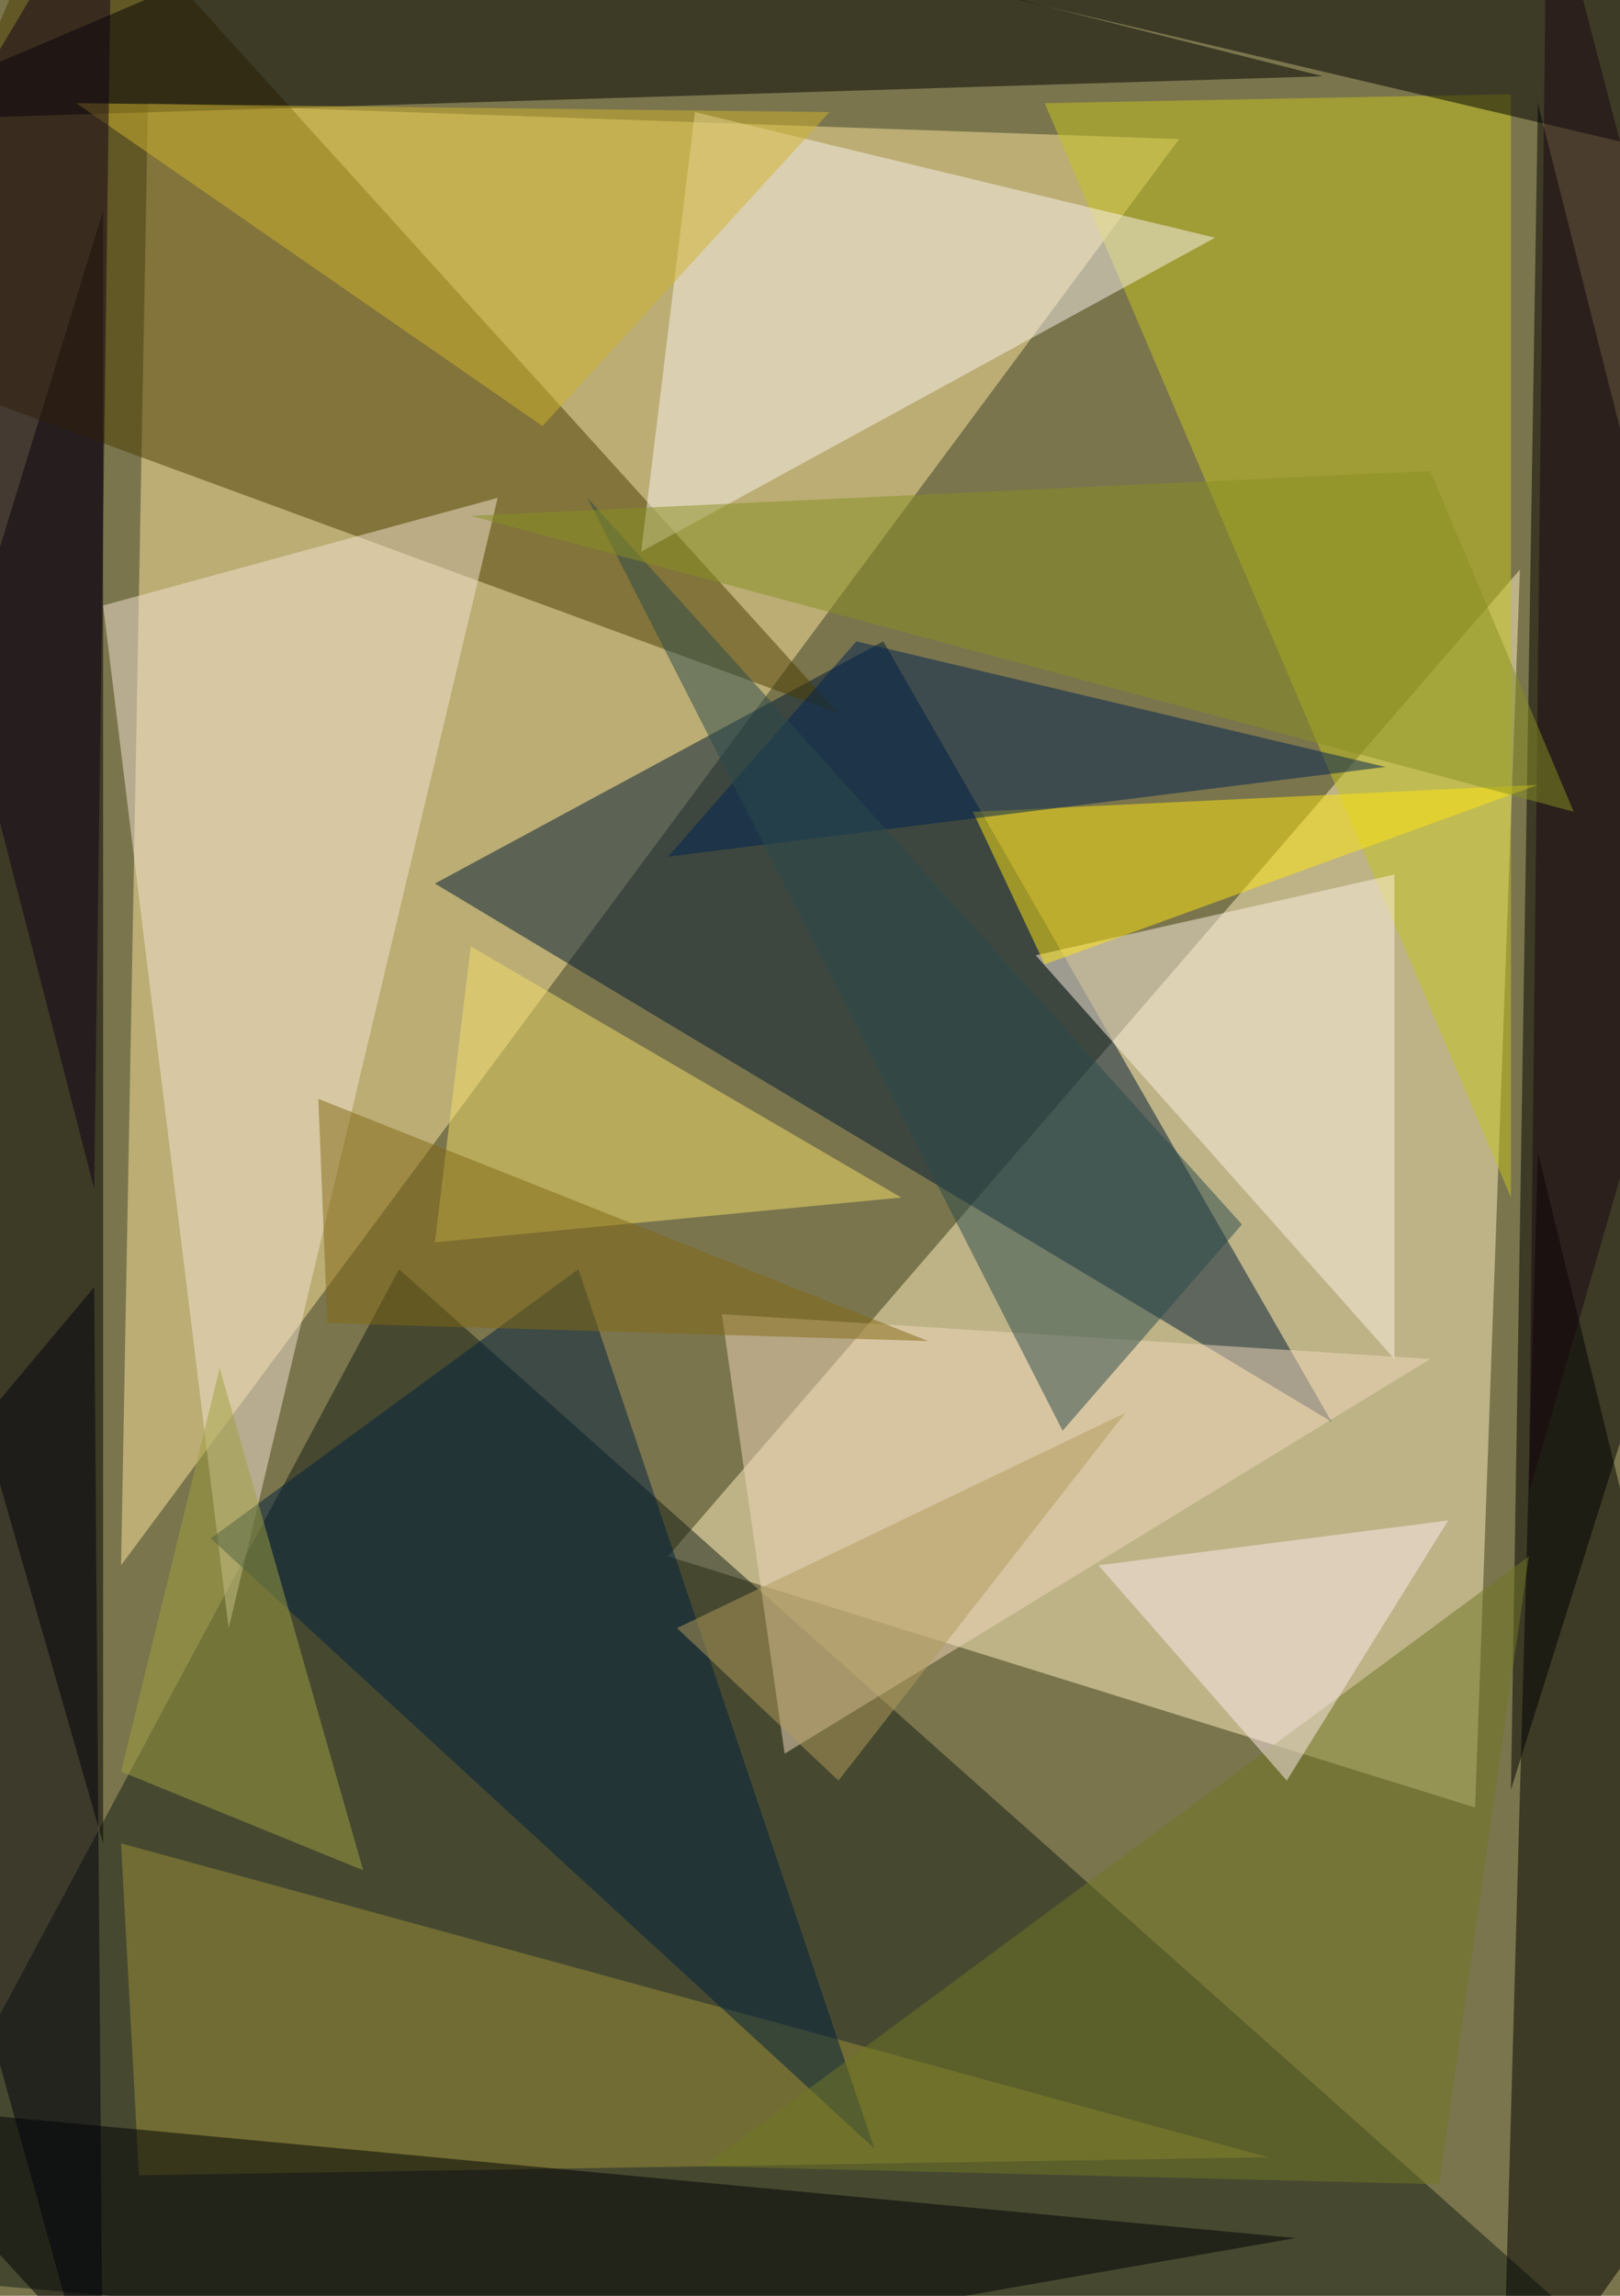 <svg xmlns="http://www.w3.org/2000/svg" version="1.1" width="312" height="442">
<rect x="0" y="0" width="312" height="442" fill="#7a754d" />
<g transform="scale(1.727) translate(0.5 0.5)">
<polygon fill="#fbe59c" fill-opacity="0.502" points="16,11 131,15 13,174" />
<polygon fill="#fff1c2" fill-opacity="0.502" points="164,201 169,63 74,173" />
<polygon fill="#121f15" fill-opacity="0.502" points="44,141 190,271 -16,253" />
<polygon fill="#001b35" fill-opacity="0.502" points="148,158 98,71 48,98" />
<polygon fill="#000000" fill-opacity="0.502" points="196,110 168,199 171,11" />
<polygon fill="#000000" fill-opacity="0.502" points="-16,111 11,205 11,23" />
<polygon fill="#4b3c00" fill-opacity="0.502" points="-16,39 93,79 7,-16" />
<polygon fill="#000000" fill-opacity="0.502" points="52,-16 -16,13 147,8" />
<polygon fill="#000000" fill-opacity="0.502" points="171,128 196,230 167,271" />
<polygon fill="#c6c320" fill-opacity="0.502" points="116,11 168,10 168,133" />
<polygon fill="#f3e4d2" fill-opacity="0.502" points="11,67 55,55 25,181" />
<polygon fill="#f9f2ec" fill-opacity="0.502" points="77,12 135,26 71,61" />
<polygon fill="#f1d8bc" fill-opacity="0.502" points="87,195 159,151 80,146" />
<polygon fill="#9b9036" fill-opacity="0.502" points="13,205 15,242 141,240" />
<polygon fill="#fff2e2" fill-opacity="0.502" points="115,106 155,97 155,151" />
<polygon fill="#000000" fill-opacity="0.502" points="111,-1 184,-16 196,19" />
<polygon fill="#000003" fill-opacity="0.502" points="-16,234 144,249 18,271" />
<polygon fill="#f3e06b" fill-opacity="0.502" points="100,133 48,138 52,105" />
<polygon fill="#00000c" fill-opacity="0.502" points="10,143 -16,174 11,271" />
<polygon fill="#00213f" fill-opacity="0.502" points="23,171 64,141 97,239" />
<polygon fill="#ffe610" fill-opacity="0.502" points="116,107 171,87 108,90" />
<polygon fill="#cfb32e" fill-opacity="0.502" points="8,11 92,12 60,47" />
<polygon fill="#002250" fill-opacity="0.502" points="95,71 74,95 154,85" />
<polygon fill="#707625" fill-opacity="0.502" points="78,241 160,243 170,173" />
<polygon fill="#2b4a4b" fill-opacity="0.502" points="138,136 65,55 118,159" />
<polygon fill="#100016" fill-opacity="0.502" points="10,132 -16,31 12,-16" />
<polygon fill="#fcebec" fill-opacity="0.502" points="143,198 122,174 161,169" />
<polygon fill="#1b0611" fill-opacity="0.502" points="196,76 170,166 172,-16" />
<polygon fill="#9fa041" fill-opacity="0.502" points="40,208 13,197 24,152" />
<polygon fill="#889023" fill-opacity="0.502" points="159,52 52,57 175,90" />
<polygon fill="#826815" fill-opacity="0.502" points="103,149 35,122 36,147" />
<polygon fill="#b19c5d" fill-opacity="0.502" points="125,157 75,181 93,198" />
</g>
</svg>